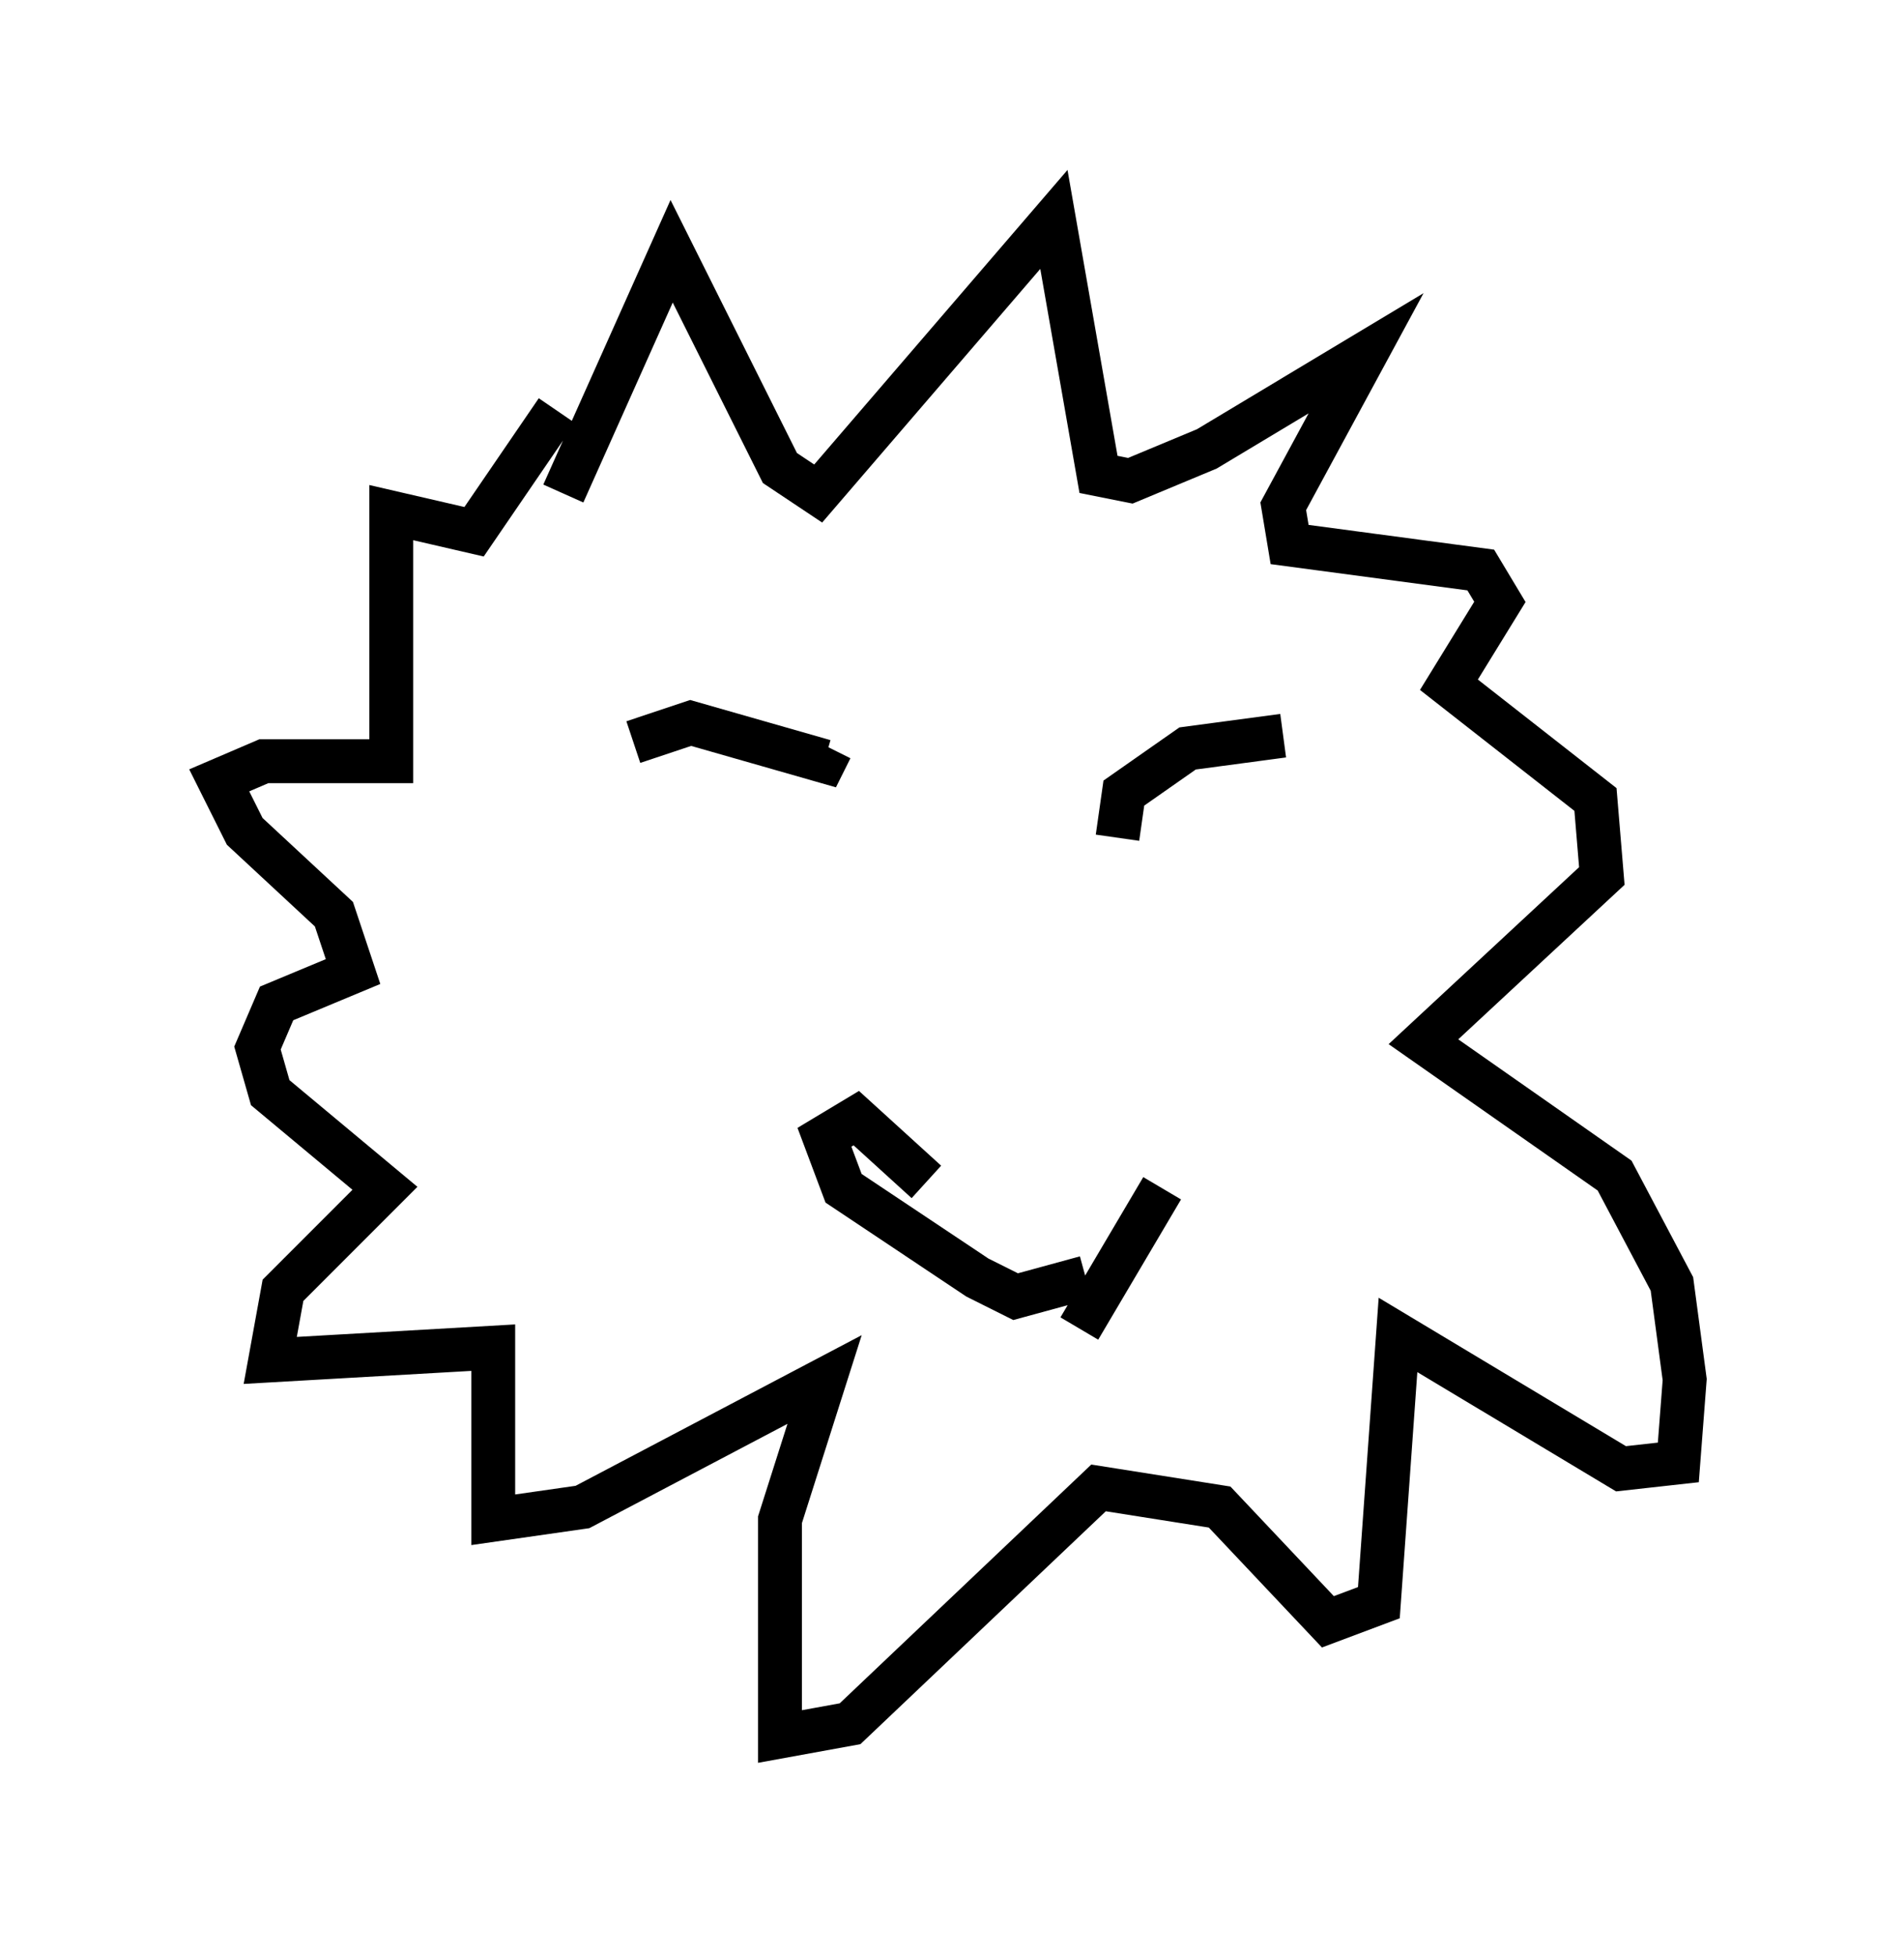 <?xml version="1.0" encoding="utf-8" ?>
<svg baseProfile="full" height="44.57" version="1.1" width="43.408" xmlns="http://www.w3.org/2000/svg" xmlns:ev="http://www.w3.org/2001/xml-events" xmlns:xlink="http://www.w3.org/1999/xlink"><defs /><rect fill="white" height="44.57" width="43.408" x="0" y="0" /><path d="M12.698, 12.989 m0.145, -1.743 l2.469, -5.52 2.469, 4.939 l0.872, 0.581 5.374, -6.246 l1.017, 5.81 0.726, 0.145 l1.743, -0.726 3.631, -2.179 l-1.888, 3.486 0.145, 0.872 l4.358, 0.581 0.436, 0.726 l-1.162, 1.888 3.341, 2.615 l0.145, 1.743 -4.067, 3.777 l4.358, 3.05 1.307, 2.469 l0.291, 2.179 -0.145, 1.888 l-1.307, 0.145 -5.084, -3.05 l-0.436, 6.101 -1.162, 0.436 l-2.469, -2.615 -2.76, -0.436 l-5.665, 5.374 -1.598, 0.291 l0.0, -4.939 1.017, -3.196 l-5.52, 2.905 -2.034, 0.291 l0.0, -3.922 -5.084, 0.291 l0.291, -1.598 2.324, -2.324 l-2.615, -2.179 -0.291, -1.017 l0.436, -1.017 1.743, -0.726 l-0.436, -1.307 -2.034, -1.888 l-0.581, -1.162 1.017, -0.436 l2.905, 0.0 0.0, -5.665 l1.888, 0.436 1.888, -2.76 m1.743, 7.553 l1.307, -0.436 3.05, 0.872 l0.145, -0.291 m6.536, 2.034 l0.145, -1.017 1.453, -1.017 l2.179, -0.291 m-8.134, 10.168 l-1.598, -1.453 -0.726, 0.436 l0.436, 1.162 3.05, 2.034 l0.872, 0.436 1.598, -0.436 m-0.145, 1.162 l1.888, -3.196 " fill="none" stroke="black" stroke-width="1" /></svg>